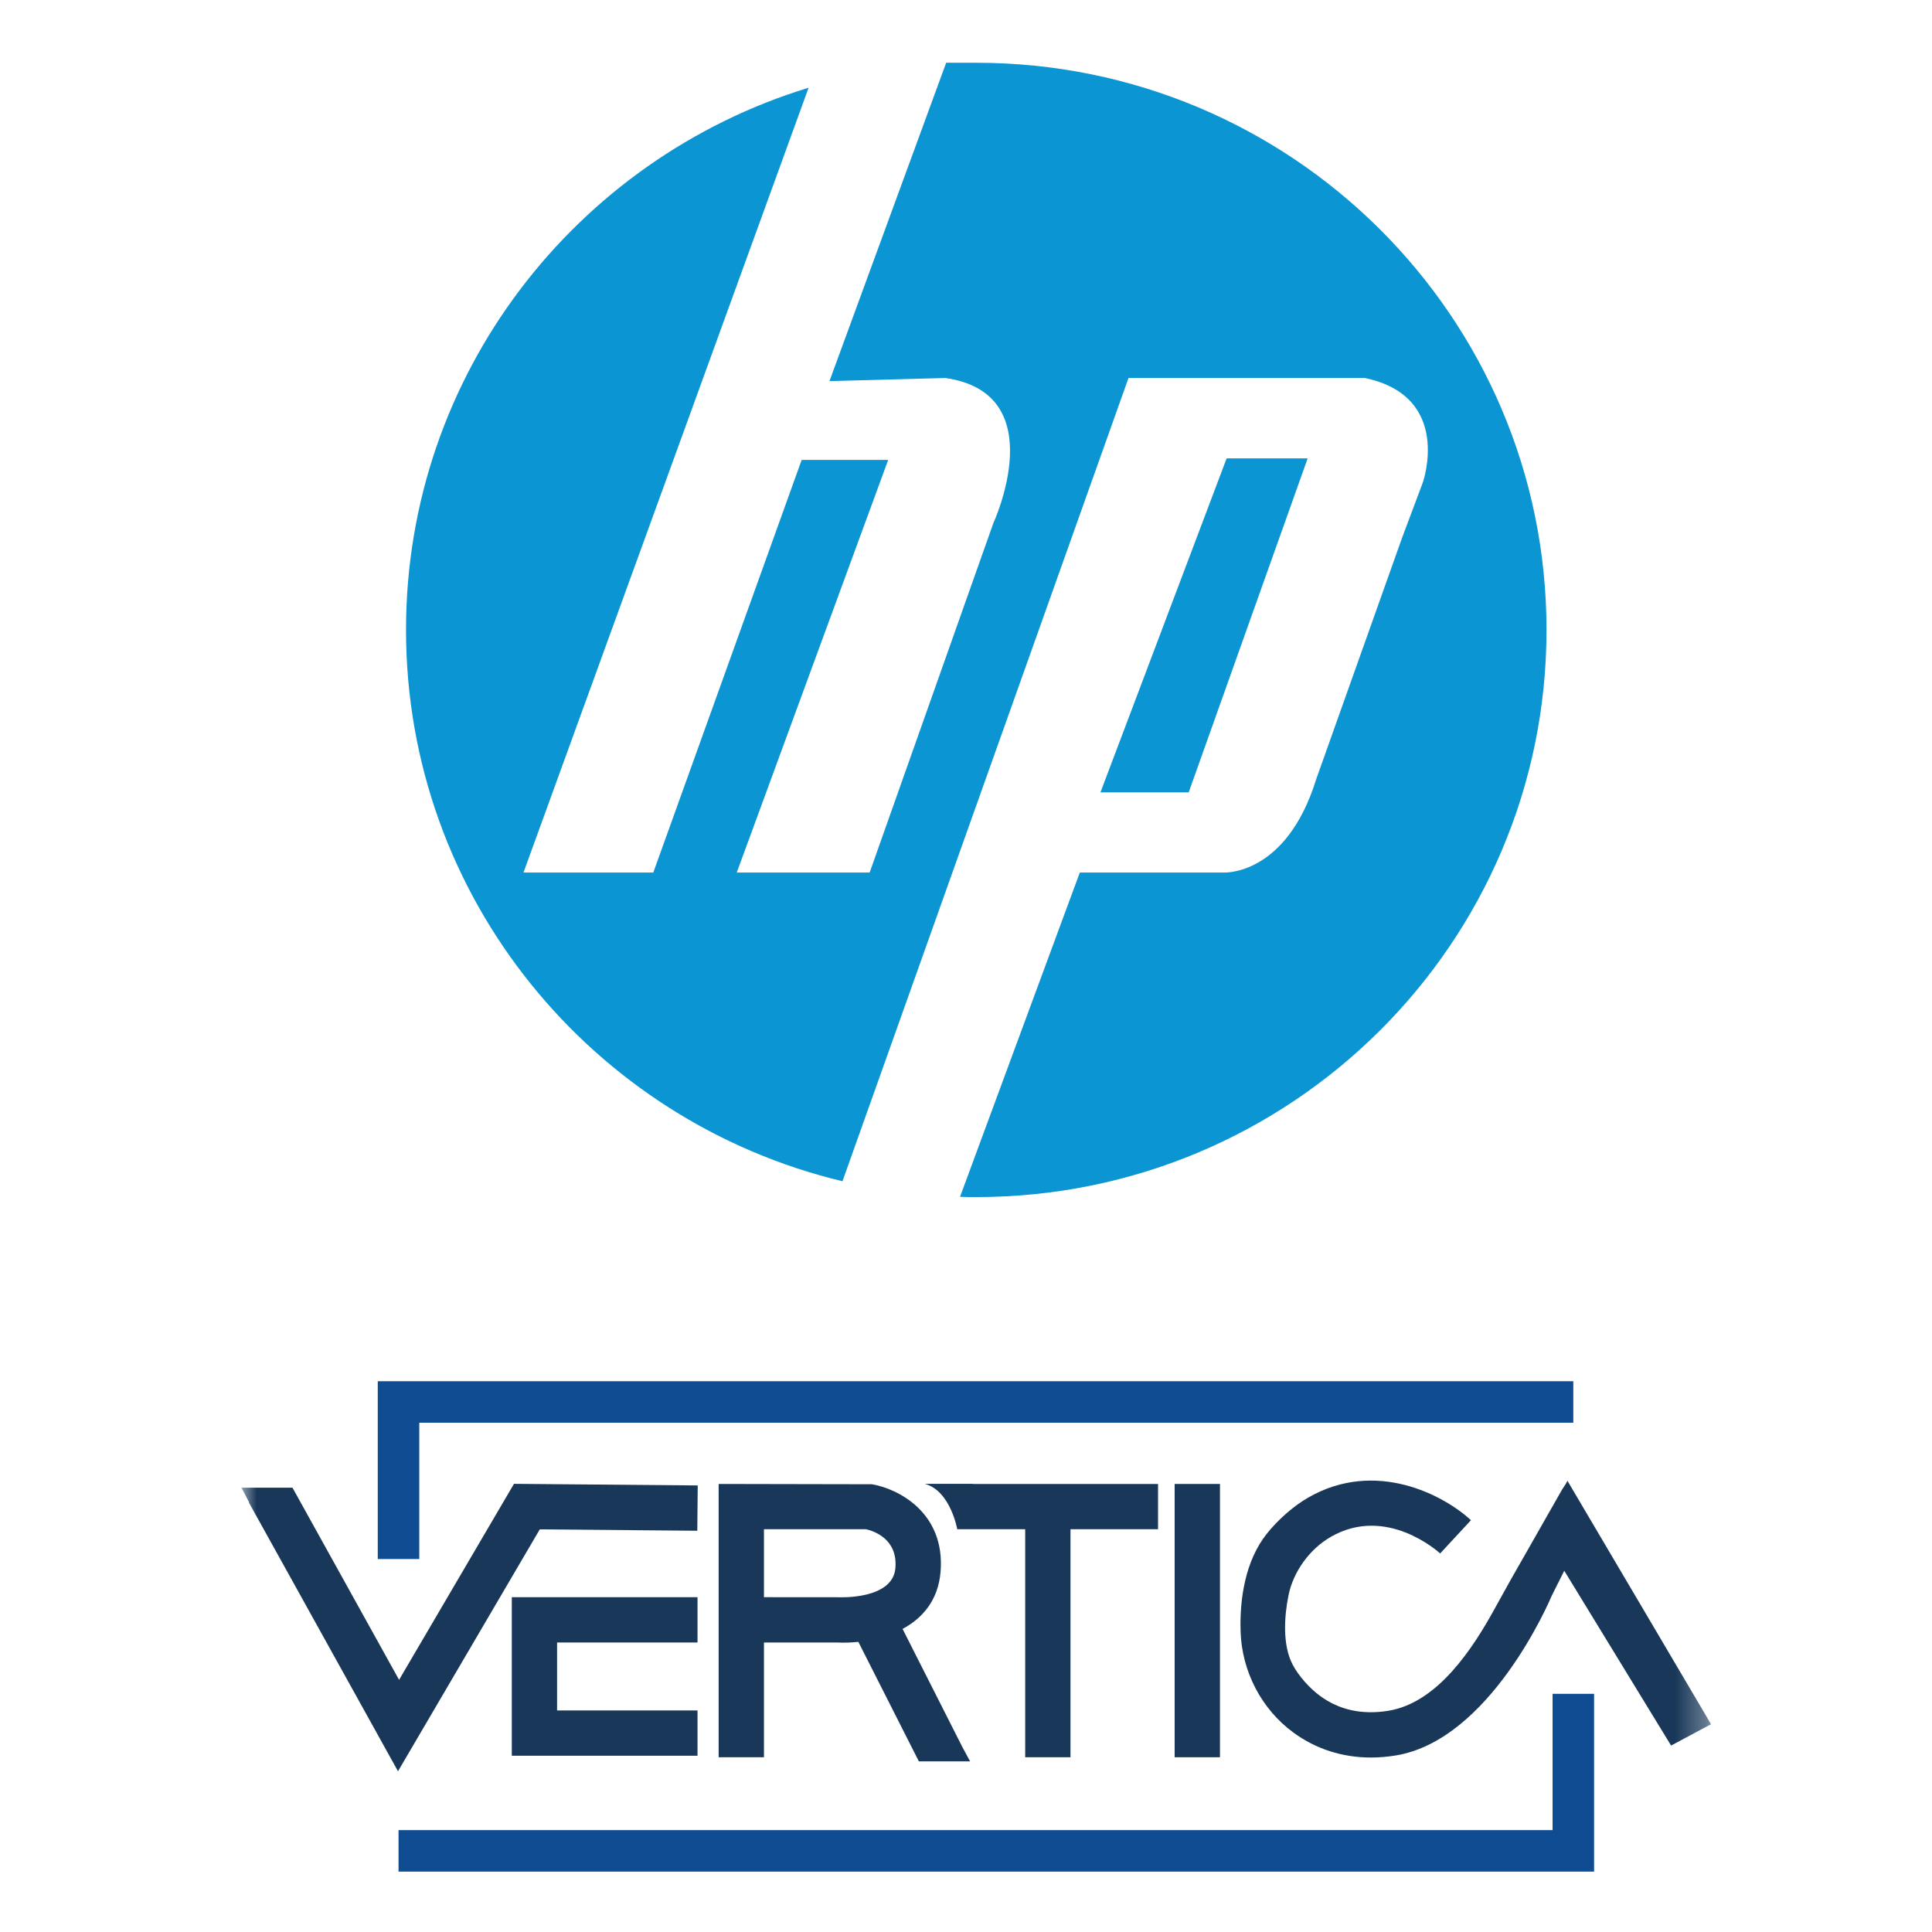 <?xml version="1.0" encoding="UTF-8" standalone="no"?>
<svg width="64px" height="64px" viewBox="0 0 64 64" version="1.1" xmlns="http://www.w3.org/2000/svg" xmlns:xlink="http://www.w3.org/1999/xlink">
    <!-- Generator: Sketch 3.6.1 (26313) - http://www.bohemiancoding.com/sketch -->
    <title>icons/skills/id-383</title>
    <desc>Created with Sketch.</desc>
    <defs>
        <path id="path-1" d="M0,0.079 L48.681,0.079 L48.681,60 L0,60 L0,0.079 Z"></path>
    </defs>
    <g id="Brands" stroke="none" stroke-width="1" fill="none" fill-rule="evenodd">
        <g id="icons/skills/id-383">
            <g id="Page-1" transform="translate(8, 2)">
                <path d="M24.34,0.079 L23.343,0.079 L19.477,10.625 L23.317,10.522 C26.9,11.034 24.904,15.335 24.904,15.335 L20.808,26.904 L16.406,26.904 L21.422,13.236 L18.556,13.236 L13.641,26.904 L9.341,26.904 L18.786,0.906 C11.064,3.265 5.45,10.414 5.45,18.867 C5.45,27.724 11.615,35.145 19.908,37.13 L29.383,10.522 L37.215,10.522 C40.133,11.136 39.135,13.977 39.135,13.977 L38.444,15.82 L35.603,23.806 C34.605,27.032 32.531,26.904 32.531,26.904 L27.77,26.904 L23.802,37.646 C24.07,37.657 24.07,37.655 24.34,37.655 C34.773,37.655 43.23,29.243 43.23,18.867 C43.23,8.491 34.773,0.079 24.34,0.079" id="Fill-1" fill="#0C95D3"></path>
                <path d="M32.634,13.184 L28.454,24.248 L31.377,24.248 L35.318,13.184 L32.634,13.184 Z" id="Fill-3" fill="#0C95D3"></path>
                <path d="M44.806,60 L5.202,60 L5.202,58.625 L43.431,58.625 L43.431,54.11 L44.806,54.11 L44.806,60 Z" id="Fill-5" fill="#104C91"></path>
                <path d="M5.889,49.645 L4.514,49.645 L4.514,43.755 L44.118,43.755 L44.118,45.13 L5.889,45.13 L5.889,49.645 Z" id="Fill-7" fill="#104C91"></path>
                <path d="M15.106,56.161 L8.954,56.161 L8.954,50.909 L15.106,50.909 L15.106,52.41 L10.454,52.41 L10.454,54.661 L15.106,54.661 L15.106,56.161 Z" id="Fill-9" fill="#193859"></path>
                <mask id="mask-2" fill="white">
                    <use xlink:href="#path-1"></use>
                </mask>
                <g id="Clip-12"></g>
                <path d="M32.413,56.211 L30.912,56.211 L30.912,47.158 L32.413,47.158 L32.413,56.211 Z" id="Fill-11" fill="#193859" mask="url(#mask-2)"></path>
                <path d="M30.362,47.158 L24.235,47.158 L24.235,47.154 L22.634,47.154 C23.485,47.379 23.71,48.658 23.71,48.658 L23.96,48.658 L23.96,48.658 L25.961,48.658 L25.961,56.211 L27.461,56.211 L27.461,48.658 L30.362,48.658 L30.362,47.158 Z" id="Fill-13" fill="#193859" mask="url(#mask-2)"></path>
                <path d="M19.803,50.911 L17.307,50.909 L17.307,48.658 L20.687,48.658 C20.923,48.711 21.743,48.964 21.661,49.946 C21.574,50.992 19.818,50.911 19.803,50.911 L19.803,50.911 Z M23.879,55.872 L21.899,51.96 C22.551,51.609 23.078,51.02 23.157,50.071 C23.321,48.102 21.74,47.311 20.882,47.168 L15.806,47.158 L15.806,56.211 L17.307,56.211 L17.307,52.41 L19.737,52.41 C19.942,52.421 20.18,52.416 20.434,52.389 L22.438,56.347 L22.941,56.347 L24.135,56.347 L23.879,55.872 Z" id="Fill-14" fill="#193859" mask="url(#mask-2)"></path>
                <path d="M9.026,47.154 L5.22,53.647 L1.689,47.282 L1.325,47.282 L1.126,47.282 L3.43839542e-05,47.282 L0.253,47.767 L0.244,47.771 L0.45,48.143 L5.184,56.675 L9.881,48.662 L15.099,48.708 L15.113,47.207 L9.026,47.154 Z" id="Fill-15" fill="#193859" mask="url(#mask-2)"></path>
                <path d="M43.918,47.044 C43.932,47.067 43.812,47.246 43.746,47.344 L42.025,50.367 C41.861,50.663 41.696,50.957 41.533,51.254 C40.802,52.588 39.633,54.403 37.994,54.671 C37.126,54.812 36.366,54.647 35.73,54.18 C35.385,53.927 35.017,53.52 34.819,53.14 C34.48,52.487 34.542,51.556 34.681,50.858 C34.837,50.068 35.381,49.314 36.087,48.909 C37.919,47.856 39.635,49.394 39.707,49.46 L40.727,48.359 C39.843,47.537 37.579,46.322 35.34,47.607 C34.834,47.898 34.316,48.361 33.956,48.818 C33.255,49.706 33.059,50.958 33.097,52.061 C33.141,53.36 33.781,54.612 34.841,55.39 C35.589,55.939 36.466,56.22 37.414,56.22 C37.682,56.22 37.957,56.197 38.236,56.152 C41.361,55.64 43.326,51.046 43.405,50.857 L43.818,50.033 L47.357,55.824 L48.681,55.117 L43.918,47.044 Z" id="Fill-16" fill="#193859" mask="url(#mask-2)"></path>
            </g>
        </g>
    </g>
</svg>